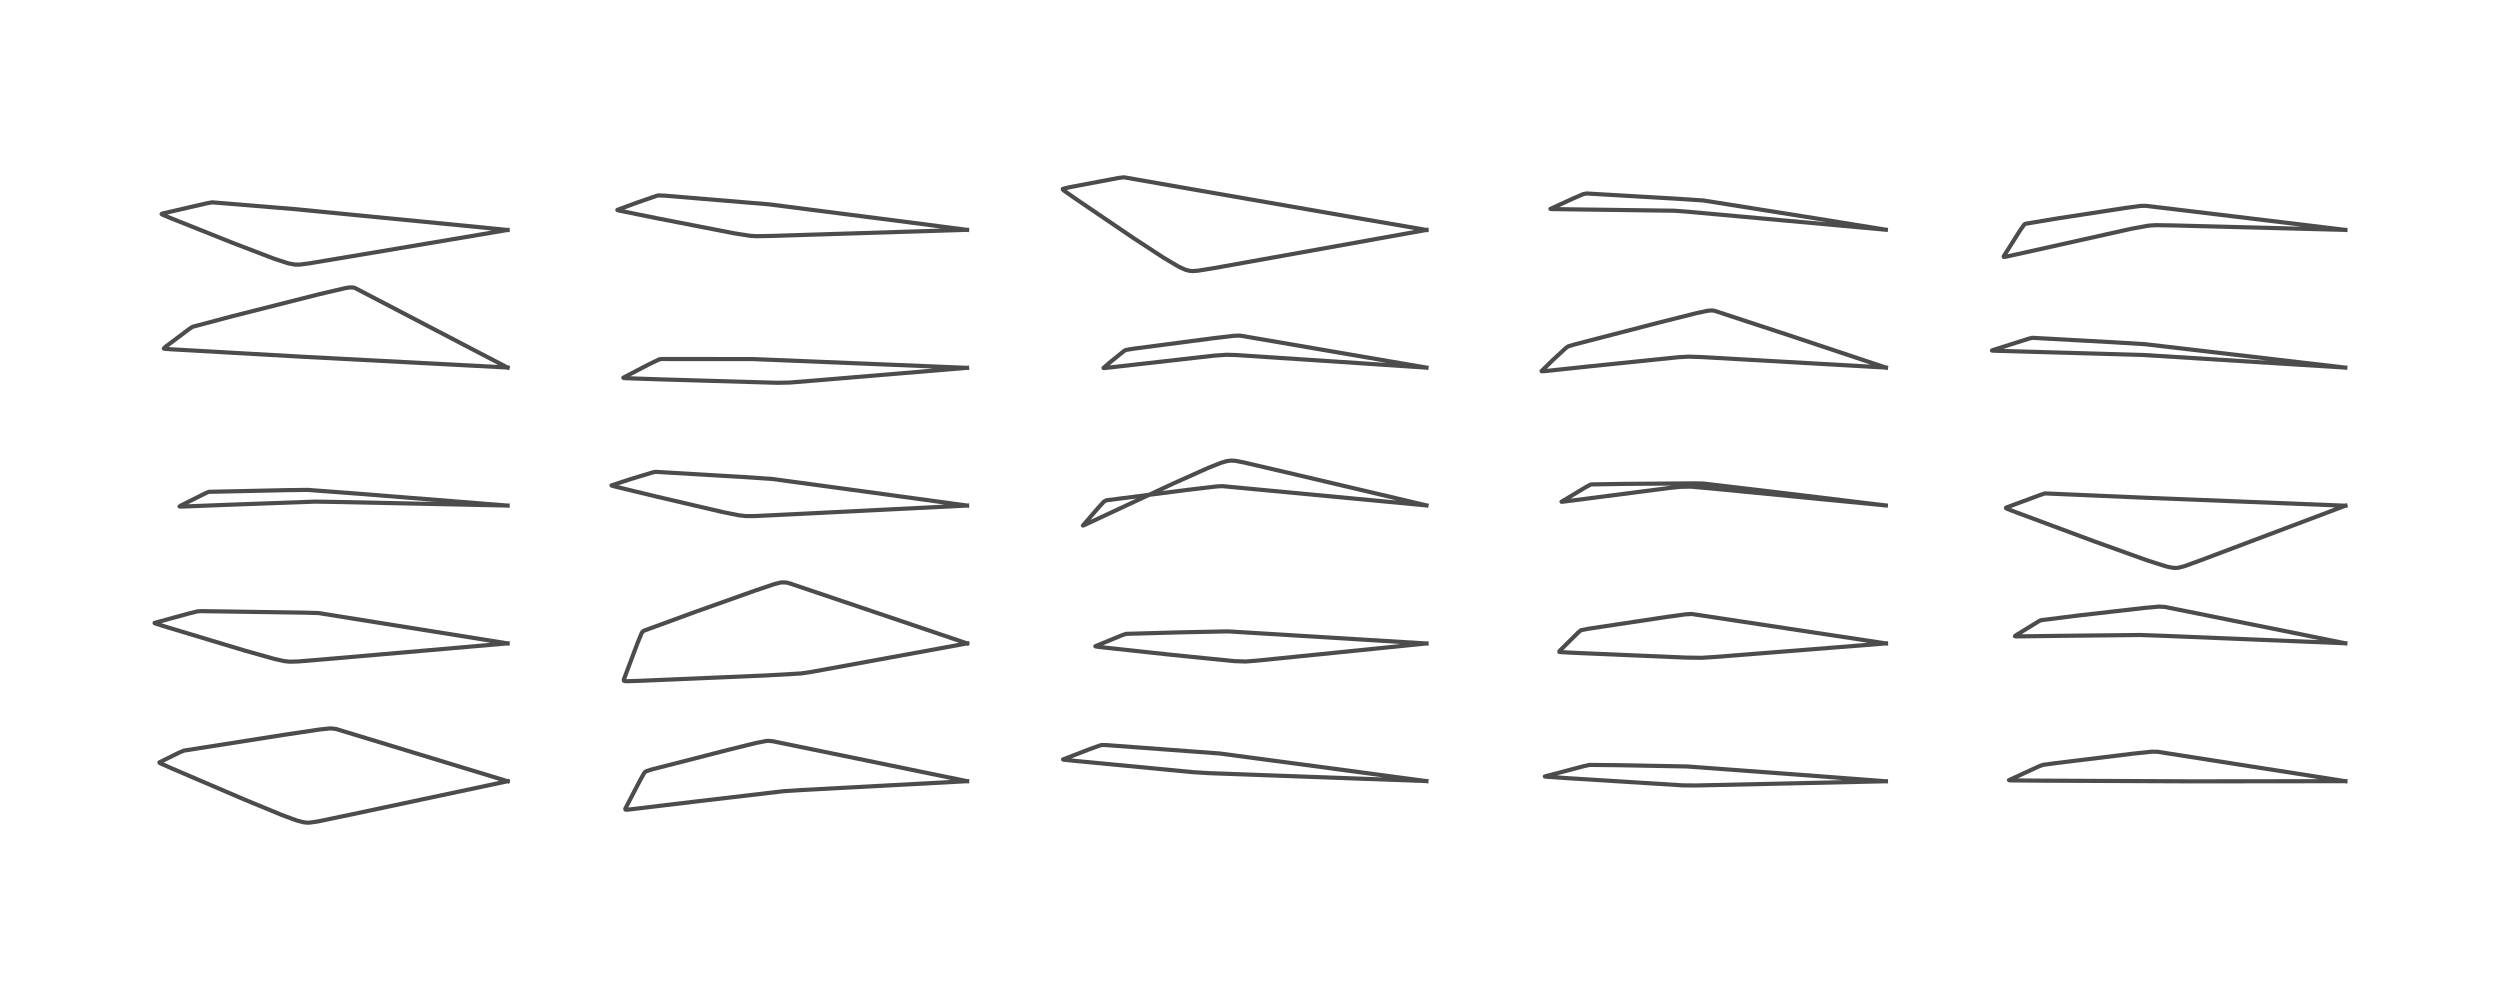 <?xml version="1.0" encoding="utf-8" standalone="no"?>
<!DOCTYPE svg PUBLIC "-//W3C//DTD SVG 1.1//EN"
  "http://www.w3.org/Graphics/SVG/1.1/DTD/svg11.dtd">
<!-- Created with matplotlib (https://matplotlib.org/) -->
<svg height="288pt" version="1.1" viewBox="0 0 720 288" width="720pt" xmlns="http://www.w3.org/2000/svg" xmlns:xlink="http://www.w3.org/1999/xlink">
 <defs>
  <style type="text/css">
*{stroke-linecap:butt;stroke-linejoin:round;}
  </style>
 </defs>
 <g id="figure_1">
  <g id="patch_1">
   <path d="M 0 288 
L 720 288 
L 720 0 
L 0 0 
z
" style="fill:#ffffff;"/>
  </g>
  <g id="axes_1">
   <g id="line2d_1">
    <path clip-path="url(#p069f1d4cf4)" d="M 146.19 224.998 
L 96.71 209.926 
L 95.112 209.776 
L 92.171 210.083 
L 82.036 211.591 
L 52.961 216.174 
L 51.516 216.784 
L 45.924 219.548 
L 45.944 219.681 
L 46.253 219.868 
L 49.291 221.219 
L 70.227 230.197 
L 81.147 234.706 
L 85.423 236.284 
L 87.376 236.806 
L 88.337 236.926 
L 89.067 236.929 
L 91.513 236.584 
L 101.098 234.583 
L 146.209 224.99 
L 146.209 224.99 
" style="fill:none;stroke:#000000;stroke-linecap:square;stroke-opacity:0.7;stroke-width:1.2;"/>
   </g>
   <g id="line2d_2">
    <path clip-path="url(#p069f1d4cf4)" d="M 146.172 185.301 
L 91.744 176.56 
L 87.503 176.439 
L 57.976 176.006 
L 56.866 176.076 
L 54.109 176.765 
L 44.514 179.391 
L 44.532 179.458 
L 44.798 179.584 
L 48.185 180.653 
L 70.512 187.373 
L 78.897 189.736 
L 81.759 190.382 
L 83.332 190.565 
L 85.832 190.507 
L 96.907 189.576 
L 146.191 185.291 
L 146.191 185.291 
" style="fill:none;stroke:#000000;stroke-linecap:square;stroke-opacity:0.7;stroke-width:1.2;"/>
   </g>
   <g id="line2d_3">
    <path clip-path="url(#p069f1d4cf4)" d="M 146.167 145.607 
L 103.315 142.195 
L 88.622 141.092 
L 82.578 141.159 
L 60.188 141.644 
L 59.467 141.911 
L 52.418 145.43 
L 51.7 145.861 
L 51.75 145.886 
L 52.448 145.891 
L 65.085 145.397 
L 90.758 144.467 
L 97.588 144.574 
L 146.194 145.596 
L 146.194 145.596 
" style="fill:none;stroke:#000000;stroke-linecap:square;stroke-opacity:0.7;stroke-width:1.2;"/>
   </g>
   <g id="line2d_4">
    <path clip-path="url(#p069f1d4cf4)" d="M 146.162 105.857 
L 102.18 82.913 
L 101.491 82.776 
L 100.604 82.798 
L 99.398 82.988 
L 91.735 84.781 
L 66.715 91.124 
L 55.465 94.116 
L 54.549 94.715 
L 47.802 99.77 
L 47.183 100.369 
L 47.426 100.454 
L 49.502 100.606 
L 87.518 102.764 
L 146.178 105.846 
L 146.178 105.846 
" style="fill:none;stroke:#000000;stroke-linecap:square;stroke-opacity:0.7;stroke-width:1.2;"/>
   </g>
   <g id="line2d_5">
    <path clip-path="url(#p069f1d4cf4)" d="M 146.161 66.233 
L 138.119 65.432 
L 84.676 60.207 
L 61.106 58.271 
L 59.589 58.545 
L 46.65 61.526 
L 46.536 61.642 
L 46.548 61.662 
L 46.756 61.801 
L 48.983 62.745 
L 67.111 69.984 
L 78.919 74.502 
L 82.956 75.826 
L 84.895 76.199 
L 86.381 76.199 
L 89.075 75.846 
L 108.426 72.601 
L 146.188 66.225 
L 146.188 66.225 
" style="fill:none;stroke:#000000;stroke-linecap:square;stroke-opacity:0.7;stroke-width:1.2;"/>
   </g>
   <g id="line2d_6">
    <path clip-path="url(#p069f1d4cf4)" d="M 278.493 224.975 
L 222.616 213.492 
L 221.468 213.367 
L 220.717 213.397 
L 217.827 213.955 
L 209.886 215.912 
L 187.699 221.605 
L 185.913 222.204 
L 185.437 222.767 
L 184.269 224.872 
L 180.074 232.915 
L 180.129 233.156 
L 180.477 233.191 
L 181.72 233.079 
L 200.308 230.844 
L 225.785 227.852 
L 230.756 227.536 
L 278.529 224.981 
L 278.529 224.981 
" style="fill:none;stroke:#000000;stroke-linecap:square;stroke-opacity:0.7;stroke-width:1.2;"/>
   </g>
   <g id="line2d_7">
    <path clip-path="url(#p069f1d4cf4)" d="M 278.524 185.302 
L 265.96 181.041 
L 227.566 168.059 
L 226.455 167.761 
L 224.974 167.728 
L 223.097 168.201 
L 217.85 169.958 
L 200.213 176.232 
L 185.506 181.625 
L 185.084 181.92 
L 184.748 182.426 
L 183.592 185.252 
L 179.685 195.637 
L 179.679 196.015 
L 179.854 196.136 
L 180.63 196.192 
L 184.379 196.074 
L 220.373 194.541 
L 230.691 193.954 
L 233.807 193.49 
L 256.391 189.357 
L 278.55 185.292 
L 278.55 185.292 
" style="fill:none;stroke:#000000;stroke-linecap:square;stroke-opacity:0.7;stroke-width:1.2;"/>
   </g>
   <g id="line2d_8">
    <path clip-path="url(#p069f1d4cf4)" d="M 278.478 145.6 
L 248.912 141.544 
L 222.339 137.935 
L 214.297 137.389 
L 188.787 135.887 
L 188.046 136.038 
L 181.941 137.884 
L 176.105 139.785 
L 176.191 139.855 
L 177.084 140.115 
L 189.026 143.004 
L 208.209 147.486 
L 212.82 148.407 
L 214.771 148.63 
L 217.22 148.633 
L 230.924 147.974 
L 278.508 145.593 
L 278.508 145.593 
" style="fill:none;stroke:#000000;stroke-linecap:square;stroke-opacity:0.7;stroke-width:1.2;"/>
   </g>
   <g id="line2d_9">
    <path clip-path="url(#p069f1d4cf4)" d="M 278.492 105.938 
L 216.89 103.412 
L 190.644 103.396 
L 189.865 103.493 
L 186.749 104.999 
L 179.514 108.772 
L 179.596 108.86 
L 180.436 108.928 
L 189.656 109.242 
L 223.746 110.242 
L 227.451 110.172 
L 235.6 109.516 
L 278.52 105.922 
L 278.52 105.922 
" style="fill:none;stroke:#000000;stroke-linecap:square;stroke-opacity:0.7;stroke-width:1.2;"/>
   </g>
   <g id="line2d_10">
    <path clip-path="url(#p069f1d4cf4)" d="M 278.485 66.202 
L 261.144 63.942 
L 221.54 58.856 
L 191.482 56.352 
L 189.62 56.282 
L 189.074 56.406 
L 183.52 58.334 
L 177.803 60.452 
L 177.905 60.536 
L 178.449 60.68 
L 189.657 62.947 
L 211.449 67.191 
L 216.047 67.912 
L 217.802 68.023 
L 222.023 67.955 
L 278.51 66.192 
L 278.51 66.192 
" style="fill:none;stroke:#000000;stroke-linecap:square;stroke-opacity:0.7;stroke-width:1.2;"/>
   </g>
   <g id="line2d_11">
    <path clip-path="url(#p069f1d4cf4)" d="M 410.795 224.958 
L 351.388 217.016 
L 318.664 214.589 
L 317.379 214.556 
L 316.969 214.629 
L 313.666 215.813 
L 306.165 218.715 
L 306.173 218.73 
L 306.443 218.802 
L 309.61 219.137 
L 343.632 222.388 
L 348.186 222.666 
L 391.706 224.254 
L 410.813 224.948 
L 410.813 224.948 
" style="fill:none;stroke:#000000;stroke-linecap:square;stroke-opacity:0.7;stroke-width:1.2;"/>
   </g>
   <g id="line2d_12">
    <path clip-path="url(#p069f1d4cf4)" d="M 410.817 185.325 
L 353.691 181.836 
L 339.844 182.118 
L 324.264 182.551 
L 322.981 183.012 
L 315.466 186.116 
L 315.601 186.19 
L 316.982 186.373 
L 337.479 188.596 
L 355.502 190.404 
L 358.732 190.517 
L 361.959 190.268 
L 397.551 186.662 
L 410.836 185.312 
L 410.836 185.312 
" style="fill:none;stroke:#000000;stroke-linecap:square;stroke-opacity:0.7;stroke-width:1.2;"/>
   </g>
   <g id="line2d_13">
    <path clip-path="url(#p069f1d4cf4)" d="M 410.801 145.559 
L 351.997 140.003 
L 350.272 140.107 
L 342.124 141.068 
L 318.638 144.086 
L 317.931 144.467 
L 316.218 146.335 
L 311.873 151.357 
L 311.883 151.363 
L 312.167 151.275 
L 315.349 149.79 
L 338.114 139.161 
L 347.966 134.754 
L 351.669 133.288 
L 353.31 132.808 
L 354.478 132.647 
L 355.752 132.711 
L 358.159 133.167 
L 370.84 136.126 
L 410.829 145.548 
L 410.829 145.548 
" style="fill:none;stroke:#000000;stroke-linecap:square;stroke-opacity:0.7;stroke-width:1.2;"/>
   </g>
   <g id="line2d_14">
    <path clip-path="url(#p069f1d4cf4)" d="M 410.812 105.877 
L 357.118 96.649 
L 355.35 96.711 
L 349.677 97.378 
L 326.613 100.402 
L 324.263 100.782 
L 323.695 101.11 
L 320.059 104.034 
L 317.813 105.971 
L 317.827 105.983 
L 318.024 105.997 
L 320.27 105.757 
L 349.58 102.433 
L 353.228 102.175 
L 356.063 102.255 
L 375.899 103.558 
L 410.824 105.876 
L 410.824 105.876 
" style="fill:none;stroke:#000000;stroke-linecap:square;stroke-opacity:0.7;stroke-width:1.2;"/>
   </g>
   <g id="line2d_15">
    <path clip-path="url(#p069f1d4cf4)" d="M 410.804 66.228 
L 392.537 63.082 
L 341.909 54.253 
L 323.742 51.071 
L 322.286 51.225 
L 308.069 53.913 
L 306.099 54.397 
L 306.087 54.582 
L 306.567 54.999 
L 309.78 57.251 
L 326.256 68.434 
L 335.088 74.209 
L 339.445 76.793 
L 341.33 77.661 
L 342.543 77.989 
L 343.488 78.068 
L 344.911 77.975 
L 349.479 77.243 
L 397.732 68.576 
L 410.835 66.219 
L 410.835 66.219 
" style="fill:none;stroke:#000000;stroke-linecap:square;stroke-opacity:0.7;stroke-width:1.2;"/>
   </g>
   <g id="line2d_16">
    <path clip-path="url(#p069f1d4cf4)" d="M 543.126 225.008 
L 523.829 223.547 
L 485.9 220.742 
L 466.652 220.383 
L 457.758 220.293 
L 455.985 220.699 
L 444.908 223.614 
L 444.928 223.631 
L 445.238 223.682 
L 451.522 224.115 
L 484.561 226.181 
L 488.422 226.216 
L 520.949 225.497 
L 543.155 225 
L 543.155 225 
" style="fill:none;stroke:#000000;stroke-linecap:square;stroke-opacity:0.7;stroke-width:1.2;"/>
   </g>
   <g id="line2d_17">
    <path clip-path="url(#p069f1d4cf4)" d="M 543.138 185.306 
L 487.171 176.818 
L 485.298 176.945 
L 479.819 177.702 
L 457.589 181.056 
L 455.365 181.487 
L 454.523 182.16 
L 449.127 187.504 
L 449.089 187.737 
L 449.511 187.814 
L 453.126 188.003 
L 485.516 189.384 
L 490.095 189.449 
L 494.419 189.169 
L 543.163 185.299 
L 543.163 185.299 
" style="fill:none;stroke:#000000;stroke-linecap:square;stroke-opacity:0.7;stroke-width:1.2;"/>
   </g>
   <g id="line2d_18">
    <path clip-path="url(#p069f1d4cf4)" d="M 543.117 145.571 
L 508.772 141.414 
L 490.568 139.257 
L 488.049 139.206 
L 467.67 139.361 
L 458.364 139.508 
L 457.998 139.606 
L 456.676 140.322 
L 449.711 144.502 
L 449.87 144.517 
L 452.564 144.179 
L 480.982 140.511 
L 484.108 140.201 
L 486.96 140.154 
L 493.153 140.704 
L 543.135 145.568 
L 543.135 145.568 
" style="fill:none;stroke:#000000;stroke-linecap:square;stroke-opacity:0.7;stroke-width:1.2;"/>
   </g>
   <g id="line2d_19">
    <path clip-path="url(#p069f1d4cf4)" d="M 543.135 105.867 
L 516.151 96.867 
L 493.775 89.507 
L 493.06 89.409 
L 491.87 89.487 
L 488.721 90.15 
L 477.74 92.91 
L 453.498 99.197 
L 451.655 99.751 
L 451.053 100.151 
L 447.273 103.638 
L 443.966 106.87 
L 444.09 106.929 
L 445.093 106.864 
L 458.124 105.472 
L 483.393 102.875 
L 486.28 102.712 
L 490.048 102.833 
L 543.154 105.863 
L 543.154 105.863 
" style="fill:none;stroke:#000000;stroke-linecap:square;stroke-opacity:0.7;stroke-width:1.2;"/>
   </g>
   <g id="line2d_20">
    <path clip-path="url(#p069f1d4cf4)" d="M 543.111 66.159 
L 522.567 62.83 
L 490.544 57.73 
L 482.528 57.209 
L 456.972 55.723 
L 456.005 55.895 
L 452.688 57.333 
L 446.523 60.164 
L 446.546 60.18 
L 446.812 60.213 
L 451.519 60.278 
L 482.241 60.689 
L 486.922 61.048 
L 543.122 66.162 
L 543.122 66.162 
" style="fill:none;stroke:#000000;stroke-linecap:square;stroke-opacity:0.7;stroke-width:1.2;"/>
   </g>
   <g id="line2d_21">
    <path clip-path="url(#p069f1d4cf4)" d="M 675.457 224.989 
L 621.319 216.502 
L 619.636 216.49 
L 614.526 217.027 
L 591.631 219.831 
L 588.281 220.297 
L 587.182 220.722 
L 578.591 224.675 
L 578.652 224.72 
L 579.238 224.756 
L 588.338 224.833 
L 631.284 225.027 
L 675.488 224.978 
L 675.488 224.978 
" style="fill:none;stroke:#000000;stroke-linecap:square;stroke-opacity:0.7;stroke-width:1.2;"/>
   </g>
   <g id="line2d_22">
    <path clip-path="url(#p069f1d4cf4)" d="M 675.442 185.267 
L 662.715 182.689 
L 623.446 174.786 
L 621.682 174.71 
L 617.579 175.086 
L 598.907 177.224 
L 587.763 178.625 
L 587.074 178.982 
L 580.633 182.933 
L 580.297 183.232 
L 580.346 183.255 
L 581.048 183.282 
L 593.851 183.114 
L 616.481 182.879 
L 623.786 183.141 
L 675.46 185.264 
L 675.46 185.264 
" style="fill:none;stroke:#000000;stroke-linecap:square;stroke-opacity:0.7;stroke-width:1.2;"/>
   </g>
   <g id="line2d_23">
    <path clip-path="url(#p069f1d4cf4)" d="M 675.449 145.645 
L 618.485 143.376 
L 588.917 142.099 
L 587.682 142.514 
L 577.747 146.19 
L 577.723 146.349 
L 578.135 146.571 
L 580.69 147.564 
L 603.369 155.992 
L 618.169 161.308 
L 623.597 163.048 
L 624.882 163.366 
L 626.174 163.561 
L 627.259 163.534 
L 629.146 163.059 
L 634.051 161.268 
L 675.484 145.636 
L 675.484 145.636 
" style="fill:none;stroke:#000000;stroke-linecap:square;stroke-opacity:0.7;stroke-width:1.2;"/>
   </g>
   <g id="line2d_24">
    <path clip-path="url(#p069f1d4cf4)" d="M 675.437 105.877 
L 617.846 99.135 
L 608.807 98.577 
L 585.276 97.288 
L 584.229 97.555 
L 573.824 100.86 
L 573.695 100.947 
L 573.802 100.977 
L 575.243 101.038 
L 617.212 102.233 
L 675.454 105.867 
L 675.454 105.867 
" style="fill:none;stroke:#000000;stroke-linecap:square;stroke-opacity:0.7;stroke-width:1.2;"/>
   </g>
   <g id="line2d_25">
    <path clip-path="url(#p069f1d4cf4)" d="M 675.46 66.212 
L 663.953 64.812 
L 618.012 59.28 
L 616.401 59.318 
L 612.183 59.88 
L 592.695 62.881 
L 583.313 64.452 
L 582.98 64.666 
L 581.803 66.327 
L 577.059 73.824 
L 577.115 73.999 
L 577.505 73.969 
L 580.628 73.291 
L 613.74 65.904 
L 618.763 64.983 
L 620.858 64.844 
L 625.763 64.922 
L 675.491 66.205 
L 675.491 66.205 
" style="fill:none;stroke:#000000;stroke-linecap:square;stroke-opacity:0.7;stroke-width:1.2;"/>
   </g>
  </g>
 </g>
 <defs>
  <clipPath id="p069f1d4cf4">
   <rect height="262.08" width="694.08" x="12.96" y="12.96"/>
  </clipPath>
 </defs>
</svg>
